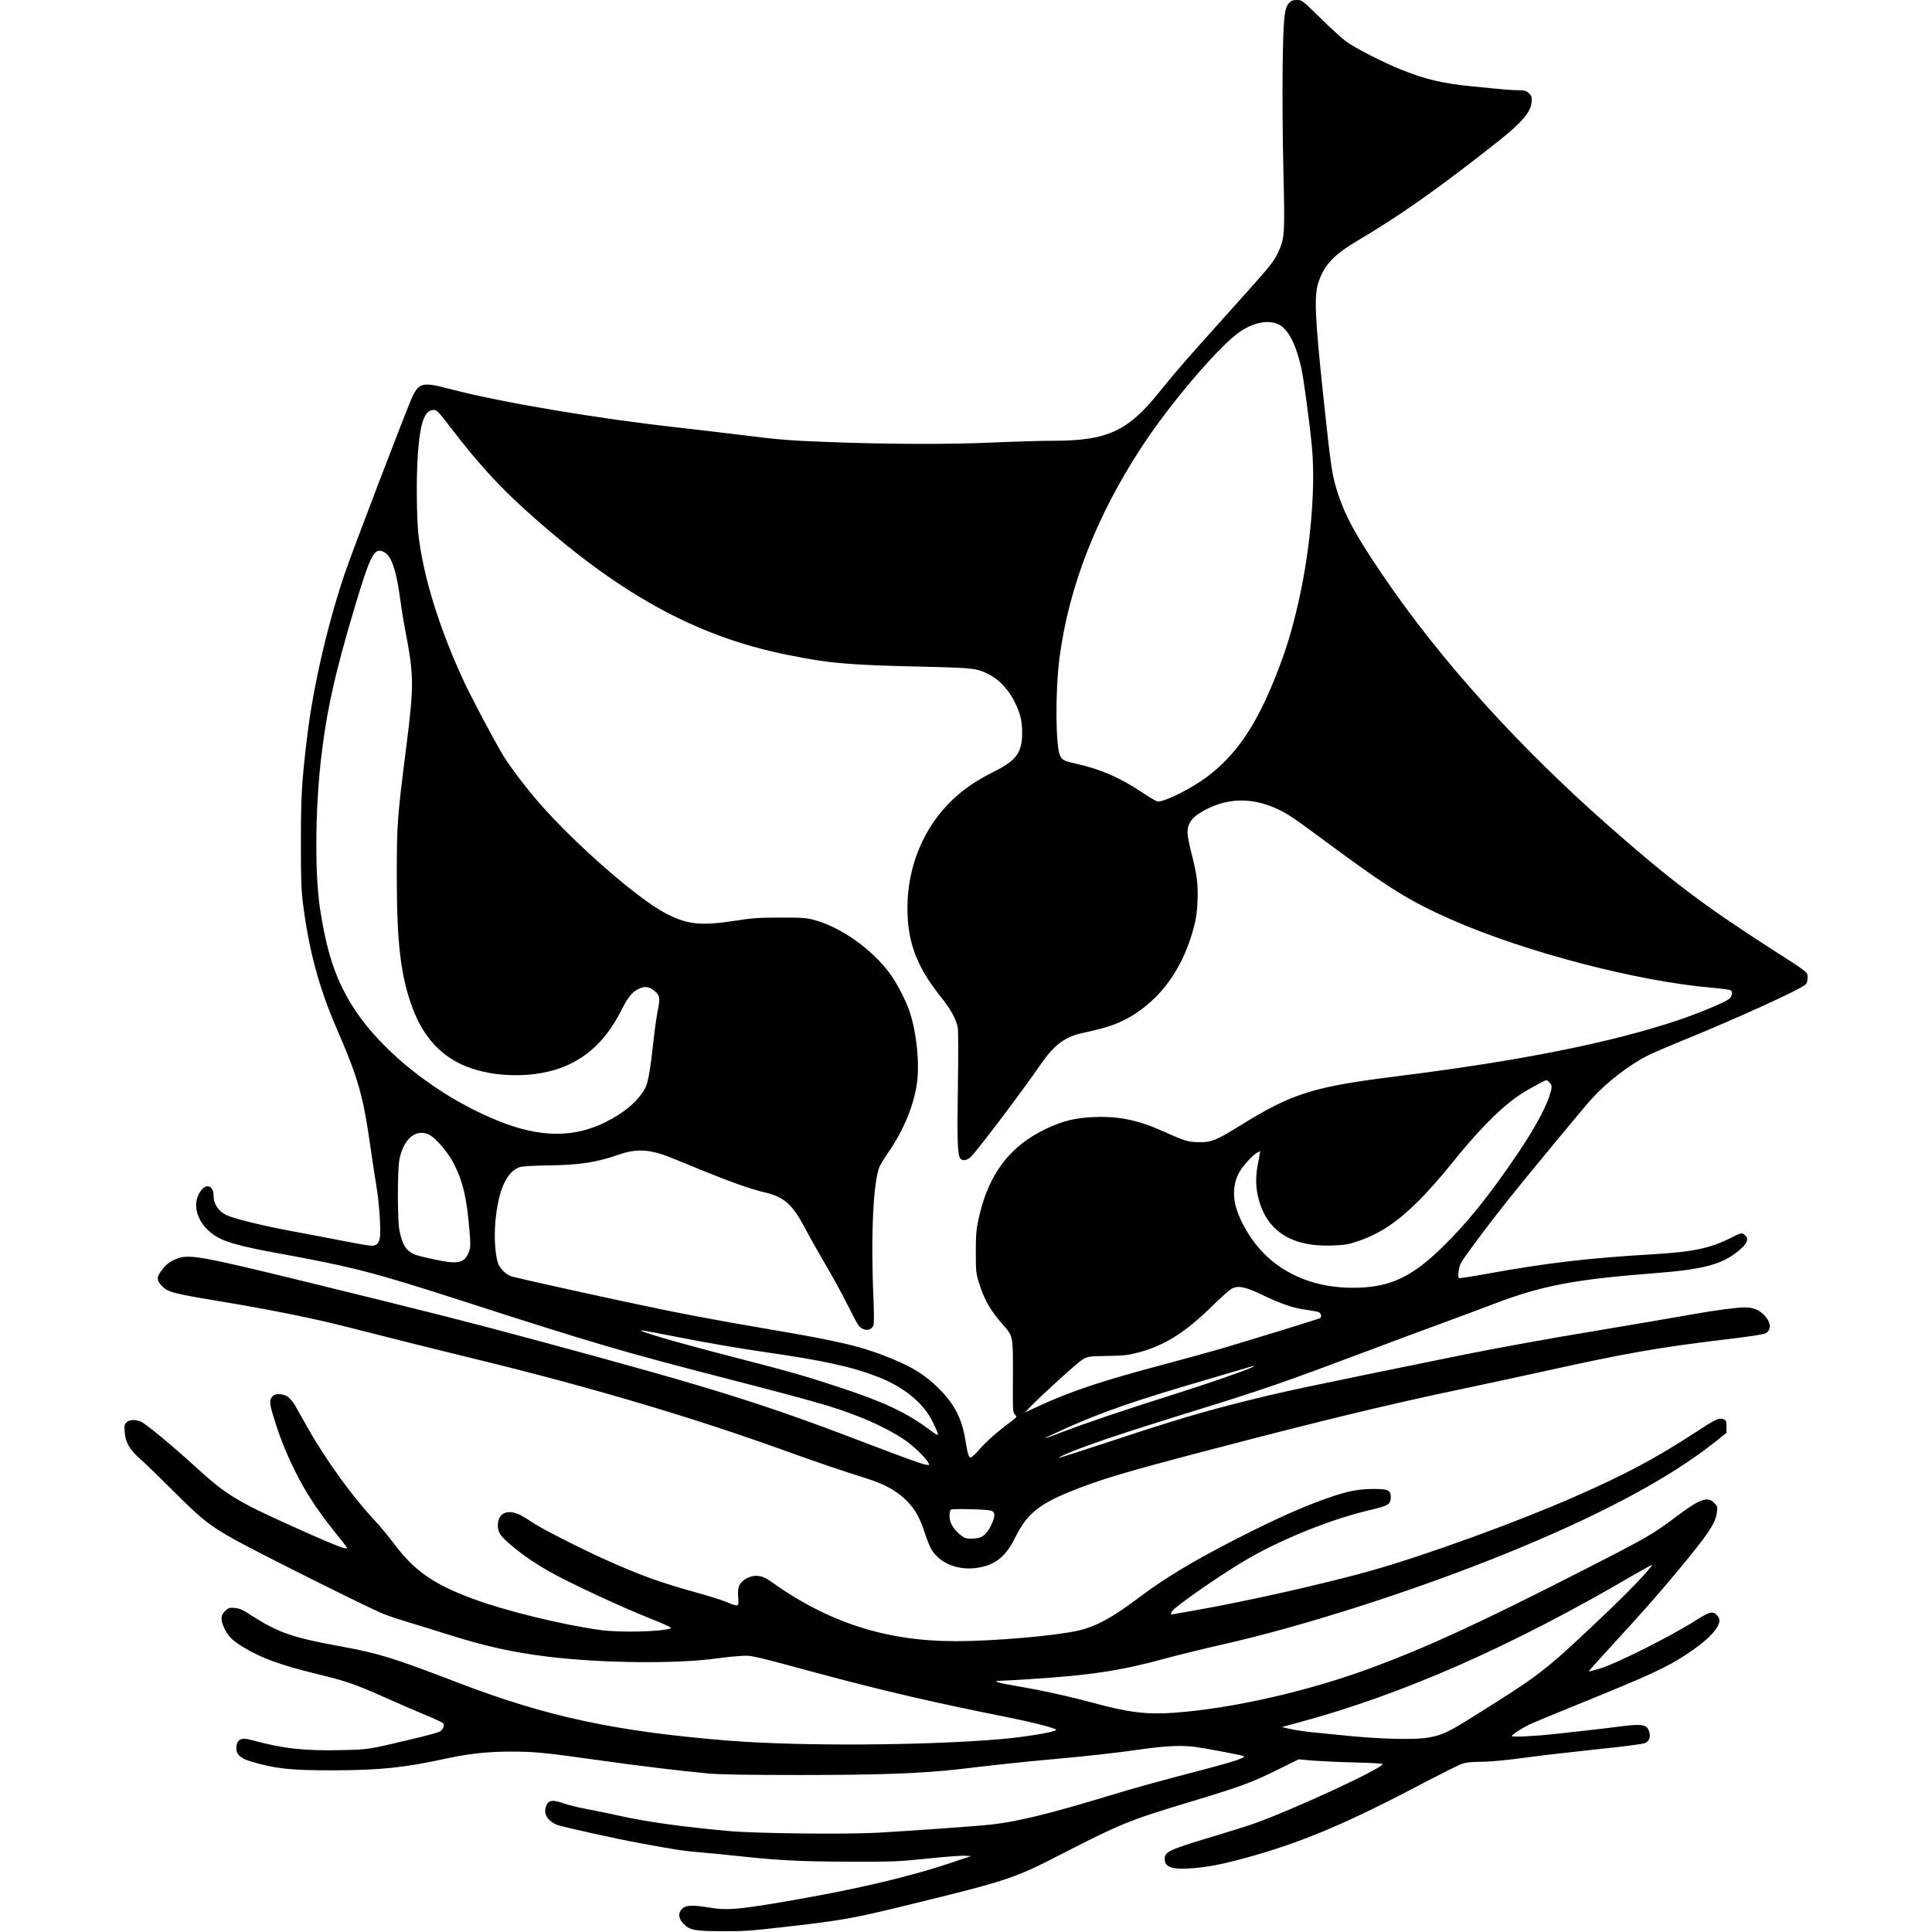 <?xml version="1.0" standalone="no"?>
<!DOCTYPE svg PUBLIC "-//W3C//DTD SVG 20010904//EN"
 "http://www.w3.org/TR/2001/REC-SVG-20010904/DTD/svg10.dtd">
<svg version="1.0" xmlns="http://www.w3.org/2000/svg"
 width="1692pt" height="1692pt" viewBox="0 0 1692 1692"
 preserveAspectRatio="xMidYMid meet">
<g transform="translate(0,1692) scale(0.1,-0.1)"
fill="#000000" stroke="none">
<path d="M11290 16895 c-43 -46 -51 -132 -57 -575 -3 -223 0 -630 7 -905 13
-554 11 -582 -48 -709 -38 -81 -77 -128 -429 -519 -360 -400 -460 -514 -623
-716 -264 -327 -449 -411 -910 -411 -101 0 -349 -7 -550 -16 -384 -17 -918
-15 -1455 6 -305 11 -420 21 -730 60 -126 16 -374 45 -550 65 -713 79 -1546
219 -1995 336 -246 65 -277 59 -337 -62 -39 -79 -534 -1372 -597 -1561 -149
-444 -273 -982 -325 -1413 -48 -394 -56 -526 -56 -930 0 -317 3 -417 18 -535
51 -407 140 -739 293 -1092 196 -452 235 -592 304 -1083 12 -82 32 -217 46
-300 26 -157 42 -396 30 -458 -9 -48 -30 -67 -72 -67 -20 0 -138 20 -262 45
-125 24 -326 63 -447 85 -245 45 -506 110 -563 139 -75 39 -112 97 -112 176 0
71 -53 100 -97 53 -110 -120 -50 -317 128 -421 82 -48 223 -86 525 -141 675
-124 842 -167 1644 -426 1141 -368 1389 -440 2300 -675 447 -115 718 -188 875
-235 270 -82 506 -186 670 -295 78 -51 191 -160 216 -206 11 -21 10 -22 -32
-15 -24 4 -225 77 -447 162 -964 370 -1378 500 -2947 924 -643 173 -847 225
-2045 519 -924 226 -1014 241 -1125 192 -56 -25 -85 -49 -126 -105 -37 -50
-36 -77 1 -120 54 -61 96 -73 484 -137 455 -75 842 -153 1117 -223 474 -121
783 -198 1164 -291 989 -241 1879 -504 2700 -800 317 -114 477 -168 717 -244
158 -50 263 -108 351 -197 69 -70 112 -146 153 -270 19 -60 46 -128 60 -151
71 -123 233 -189 400 -164 159 24 250 95 334 264 102 205 202 289 475 401 270
110 473 170 1240 371 1001 262 1567 398 2195 530 201 42 525 112 720 155 695
154 997 208 1553 275 256 30 376 49 393 60 51 33 43 98 -19 161 -46 45 -94 64
-167 64 -69 0 -266 -26 -455 -60 -94 -17 -478 -83 -855 -146 -377 -62 -883
-154 -1125 -203 -1483 -302 -1587 -324 -1960 -417 -347 -87 -604 -163 -1124
-335 -266 -88 -485 -158 -487 -156 -7 6 98 51 246 105 197 72 449 154 940 306
619 192 770 244 1520 526 223 84 513 192 645 240 132 48 330 122 440 164 435
167 718 221 1430 276 442 34 603 80 754 216 56 50 66 87 33 117 -26 23 -32 22
-122 -23 -185 -93 -331 -124 -691 -145 -561 -33 -934 -77 -1443 -170 -132 -24
-244 -41 -249 -38 -13 8 -2 95 17 131 24 47 236 331 404 542 179 224 660 806
740 895 133 147 331 300 497 383 44 22 175 78 290 125 470 191 1034 447 1088
495 11 10 17 30 17 58 0 53 19 38 -335 265 -571 368 -855 582 -1375 1038 -812
711 -1508 1481 -2012 2226 -230 338 -323 508 -388 704 -54 163 -62 214 -132
871 -73 691 -81 874 -40 992 52 151 136 239 344 362 373 221 699 451 1203 848
237 186 317 280 319 375 1 37 -4 49 -27 69 -24 20 -39 24 -95 24 -66 1 -107 4
-412 35 -251 25 -396 60 -612 146 -145 58 -404 190 -478 245 -36 26 -138 119
-226 206 -160 156 -162 158 -206 158 -35 0 -50 -6 -68 -25z m-92 -2816 c83
-41 151 -171 198 -379 23 -106 74 -488 94 -700 35 -389 -21 -964 -140 -1445
-52 -212 -98 -355 -177 -555 -171 -433 -347 -692 -603 -884 -131 -99 -364
-216 -430 -216 -10 0 -68 34 -131 76 -197 132 -368 207 -578 254 -111 25 -126
32 -146 69 -41 80 -44 567 -6 861 81 618 323 1240 719 1845 256 392 697 906
872 1017 123 78 241 98 328 57z m-7245 -912 c231 -301 412 -499 647 -712 809
-731 1486 -1106 2291 -1269 373 -76 535 -90 1204 -105 446 -11 464 -13 578
-74 82 -43 168 -138 216 -240 49 -103 62 -159 63 -264 0 -171 -50 -242 -236
-335 -162 -81 -269 -153 -375 -253 -251 -240 -393 -580 -394 -945 0 -298 80
-514 287 -773 93 -117 140 -201 154 -277 5 -25 5 -259 1 -520 -8 -465 -3 -596
22 -627 20 -24 63 -15 96 20 75 80 448 574 606 804 121 175 214 244 375 278
230 49 331 87 457 169 251 166 423 421 512 761 20 76 27 132 31 235 5 148 -6
223 -59 430 -16 63 -29 134 -29 158 0 89 46 145 172 208 191 96 397 98 604 4
97 -44 137 -70 434 -290 550 -407 733 -521 1095 -681 647 -286 1639 -545 2295
-600 80 -7 151 -17 158 -22 20 -15 10 -58 -18 -78 -42 -31 -274 -127 -444
-184 -597 -199 -1380 -355 -2456 -490 -740 -92 -923 -150 -1375 -430 -215
-133 -254 -149 -365 -148 -94 1 -124 10 -306 92 -223 101 -394 137 -612 128
-162 -6 -275 -34 -419 -102 -323 -152 -510 -403 -594 -795 -19 -87 -23 -135
-23 -285 0 -167 2 -186 27 -268 45 -146 102 -247 209 -367 92 -105 90 -96 89
-457 -2 -298 -1 -313 18 -332 20 -20 19 -20 -37 -62 -118 -88 -216 -175 -275
-243 -33 -39 -68 -71 -76 -71 -17 0 -26 28 -46 152 -31 190 -95 315 -234 454
-113 112 -223 183 -406 258 -262 108 -449 153 -1087 261 -504 86 -814 145
-1282 246 -479 103 -928 204 -964 215 -45 15 -89 54 -113 100 -31 61 -44 233
-30 386 26 274 99 434 214 472 21 7 125 13 264 15 266 4 411 27 608 96 127 45
242 45 378 -1 34 -11 179 -69 322 -129 261 -107 451 -175 577 -204 163 -38
238 -104 345 -306 39 -74 121 -220 183 -325 61 -104 145 -257 186 -340 42 -82
84 -164 95 -181 38 -62 117 -68 139 -10 5 15 5 104 0 228 -25 550 -3 1026 53
1161 9 19 46 80 83 134 130 189 219 409 245 600 23 173 -3 431 -61 613 -34
104 -114 260 -178 346 -159 214 -424 401 -657 466 -71 20 -104 22 -300 22
-189 0 -245 -4 -393 -27 -304 -47 -423 -35 -612 64 -248 129 -799 612 -1113
973 -104 119 -247 308 -306 403 -77 125 -289 525 -359 678 -210 459 -345 899
-387 1260 -17 151 -20 513 -5 715 21 278 59 380 141 380 24 0 44 -21 152 -163z
m-566 -1099 c51 -47 90 -180 118 -398 9 -68 29 -192 45 -275 75 -387 76 -480
10 -1000 -81 -639 -85 -687 -85 -1150 0 -589 35 -880 140 -1158 95 -252 249
-419 469 -507 253 -102 615 -102 859 0 217 90 376 248 501 497 55 110 96 160
154 185 51 23 89 17 133 -19 48 -41 52 -62 30 -171 -11 -53 -29 -185 -41 -292
-23 -218 -44 -339 -67 -384 -57 -113 -184 -222 -357 -307 -275 -134 -564 -131
-916 8 -546 215 -1073 636 -1317 1051 -133 225 -204 450 -260 812 -46 303 -43
853 7 1300 49 429 121 757 299 1351 126 421 164 500 229 484 15 -3 37 -16 49
-27z m10183 -4628 c26 -26 25 -45 -5 -131 -40 -115 -136 -288 -271 -488 -254
-375 -446 -614 -670 -831 -255 -248 -440 -337 -721 -347 -433 -16 -785 160
-982 492 -121 203 -144 355 -77 501 26 57 122 166 167 190 l26 13 -18 -97
c-23 -121 -23 -203 -3 -295 67 -301 286 -448 648 -435 113 4 144 9 226 37 193
65 343 165 536 356 72 72 194 209 271 305 236 295 422 487 590 606 57 42 239
143 256 144 4 0 16 -9 27 -20z m-9814 -456 c57 -27 164 -151 216 -250 81 -156
116 -304 139 -586 11 -133 10 -152 -5 -193 -38 -97 -93 -110 -297 -66 -79 16
-160 37 -179 45 -73 31 -108 87 -132 211 -18 95 -18 525 0 619 34 180 144 274
258 220z m7298 -1404 c161 -78 276 -117 385 -131 47 -6 96 -15 109 -20 22 -9
30 -43 13 -53 -12 -8 -642 -201 -876 -270 -105 -30 -336 -94 -513 -141 -518
-138 -779 -224 -1057 -351 l-139 -64 34 36 c107 111 428 403 470 427 48 28 54
29 217 32 141 2 184 7 264 28 235 61 416 174 654 408 72 70 146 137 165 149
57 35 120 24 274 -50z m-5070 -379 c193 -39 511 -93 706 -121 518 -74 773
-130 1003 -220 223 -87 396 -229 474 -390 67 -138 67 -140 -28 -70 -201 149
-391 239 -774 366 -321 106 -442 140 -957 273 -484 125 -837 228 -789 230 8 1
172 -30 365 -68z m4971 -260 c-81 -36 -388 -142 -670 -231 -404 -127 -792
-258 -975 -329 -85 -33 -156 -59 -158 -57 -1 2 77 40 175 84 323 145 610 245
1236 428 199 59 373 110 387 114 44 14 46 9 5 -9z m-2280 -1250 c42 -10 44
-46 7 -125 -42 -90 -86 -121 -168 -121 -55 0 -67 4 -101 31 -64 52 -96 106
-97 164 -1 33 4 54 13 59 15 10 300 3 346 -8z"/>
<path d="M2388 4693 c-29 -33 -29 -59 2 -163 52 -175 108 -318 190 -485 92
-187 195 -346 349 -538 61 -76 111 -140 111 -143 0 -18 -87 14 -350 131 -616
274 -696 321 -987 587 -181 166 -419 363 -462 384 -49 24 -104 23 -131 -1 -20
-18 -22 -27 -18 -86 7 -92 43 -155 138 -238 41 -36 174 -165 295 -286 244
-244 307 -294 538 -423 198 -111 1176 -599 1292 -645 50 -20 153 -54 230 -77
77 -23 224 -68 327 -101 335 -106 566 -158 888 -198 465 -57 1131 -64 1477
-15 60 8 151 18 203 21 107 6 65 16 725 -162 536 -144 989 -249 1622 -375 238
-48 423 -96 423 -110 0 -17 -268 -62 -475 -80 -670 -58 -1774 -64 -2395 -14
-983 79 -1591 209 -2365 506 -568 218 -699 259 -1030 319 -423 77 -551 121
-784 272 -76 50 -103 61 -145 65 -47 4 -55 1 -84 -26 -42 -39 -42 -82 -3 -161
33 -65 70 -101 159 -155 162 -98 321 -156 650 -237 264 -65 321 -84 607 -211
105 -47 258 -113 342 -148 83 -34 154 -68 157 -75 9 -24 -7 -56 -35 -71 -16
-8 -124 -37 -241 -65 -392 -93 -374 -90 -614 -96 -324 -8 -515 13 -782 86
-105 29 -142 9 -142 -74 0 -52 40 -86 132 -113 209 -62 344 -77 718 -76 408 1
622 23 992 104 188 41 363 60 558 60 211 0 301 -9 770 -75 385 -54 702 -92
965 -117 99 -9 337 -13 810 -13 689 0 1061 14 1375 50 321 38 593 67 795 85
354 32 586 58 810 90 219 31 358 37 480 20 112 -16 409 -73 418 -80 16 -14
-91 -49 -343 -115 -414 -108 -609 -162 -839 -232 -519 -158 -804 -227 -1031
-252 -122 -14 -733 -57 -1005 -72 -284 -15 -1050 -6 -1290 15 -418 38 -724 81
-970 136 -71 16 -192 41 -268 55 -76 14 -169 37 -206 50 -105 38 -141 31 -161
-30 -21 -64 20 -127 103 -158 47 -17 514 -121 707 -156 339 -63 384 -70 570
-86 96 -8 256 -24 355 -35 319 -34 512 -43 930 -44 382 -1 428 1 676 27 146
15 293 27 325 25 l59 -3 -185 -62 c-381 -127 -861 -238 -1489 -344 -385 -64
-467 -70 -626 -44 -139 23 -201 20 -230 -10 -39 -38 -34 -88 13 -135 54 -54
94 -62 332 -63 172 -2 251 3 495 31 557 62 650 79 1155 203 852 208 914 229
1320 438 515 265 601 301 1131 460 446 135 534 167 768 282 l184 91 126 -11
c69 -5 231 -13 360 -16 128 -3 239 -9 247 -13 39 -22 -787 -405 -1139 -528
-56 -19 -192 -62 -302 -95 -428 -128 -465 -145 -465 -209 0 -76 71 -97 263
-80 147 13 287 43 535 114 448 130 828 293 1482 638 152 79 297 152 324 161
31 11 81 17 135 17 109 0 258 14 481 45 96 13 351 42 565 65 237 24 403 46
422 55 36 16 49 49 38 92 -17 71 -59 79 -256 53 -85 -11 -217 -27 -294 -35
-77 -8 -198 -22 -270 -30 -179 -20 -385 -30 -385 -19 0 11 76 62 146 97 28 14
217 93 420 175 657 267 790 328 975 451 125 83 212 160 251 220 35 56 35 85 2
118 -35 35 -65 27 -178 -45 -218 -140 -707 -385 -850 -427 -49 -14 -90 -24
-92 -22 -1 1 92 106 208 232 276 301 386 426 550 622 292 351 353 441 365 542
5 46 3 52 -25 80 -59 59 -126 34 -342 -129 -195 -147 -249 -178 -835 -477
-875 -446 -1325 -654 -1820 -838 -554 -206 -1227 -359 -1735 -395 -239 -17
-401 3 -718 90 -201 54 -426 104 -637 140 -184 31 -244 49 -169 50 22 0 143 7
270 15 539 35 790 74 1179 180 110 30 330 84 488 120 716 161 1673 467 2475
791 827 334 1442 661 1850 984 l102 81 0 55 c0 50 -2 55 -27 65 -39 15 -67 1
-252 -120 -348 -227 -614 -368 -1069 -567 -499 -219 -1298 -508 -1762 -639
-404 -114 -1101 -271 -1555 -350 -82 -14 -162 -28 -178 -31 -26 -5 -27 -5 -15
21 19 41 458 345 685 474 308 175 730 342 1050 416 165 39 183 50 183 116 0
57 -24 69 -140 69 -130 0 -211 -14 -343 -56 -237 -77 -495 -190 -874 -384
-374 -191 -625 -343 -851 -513 -226 -171 -373 -251 -523 -286 -195 -46 -743
-94 -1074 -94 -618 -1 -1128 165 -1637 532 -64 46 -134 53 -197 19 -65 -35
-84 -75 -76 -165 7 -88 6 -88 -105 -42 -41 17 -163 55 -272 85 -299 83 -483
149 -775 280 -215 96 -573 278 -647 329 -36 24 -82 53 -103 64 -119 60 -203
22 -203 -91 0 -60 23 -92 127 -179 107 -90 219 -165 368 -246 177 -96 582
-284 819 -379 162 -65 214 -89 199 -95 -80 -30 -450 -38 -618 -14 -342 48
-830 168 -1110 272 -347 128 -516 246 -692 481 -47 63 -124 156 -171 206 -196
209 -429 531 -588 813 -43 76 -92 163 -109 193 -17 30 -46 65 -65 78 -41 28
-110 30 -132 5z m12020 -1555 c-102 -113 -235 -245 -477 -473 -400 -376 -461
-423 -988 -753 -260 -163 -298 -182 -416 -206 -123 -26 -444 -18 -792 19 -77
8 -189 19 -250 25 -60 6 -144 18 -185 28 l-74 17 144 39 c911 245 1863 664
2941 1295 85 49 156 88 158 86 2 -3 -26 -37 -61 -77z"/>
</g>
</svg>
